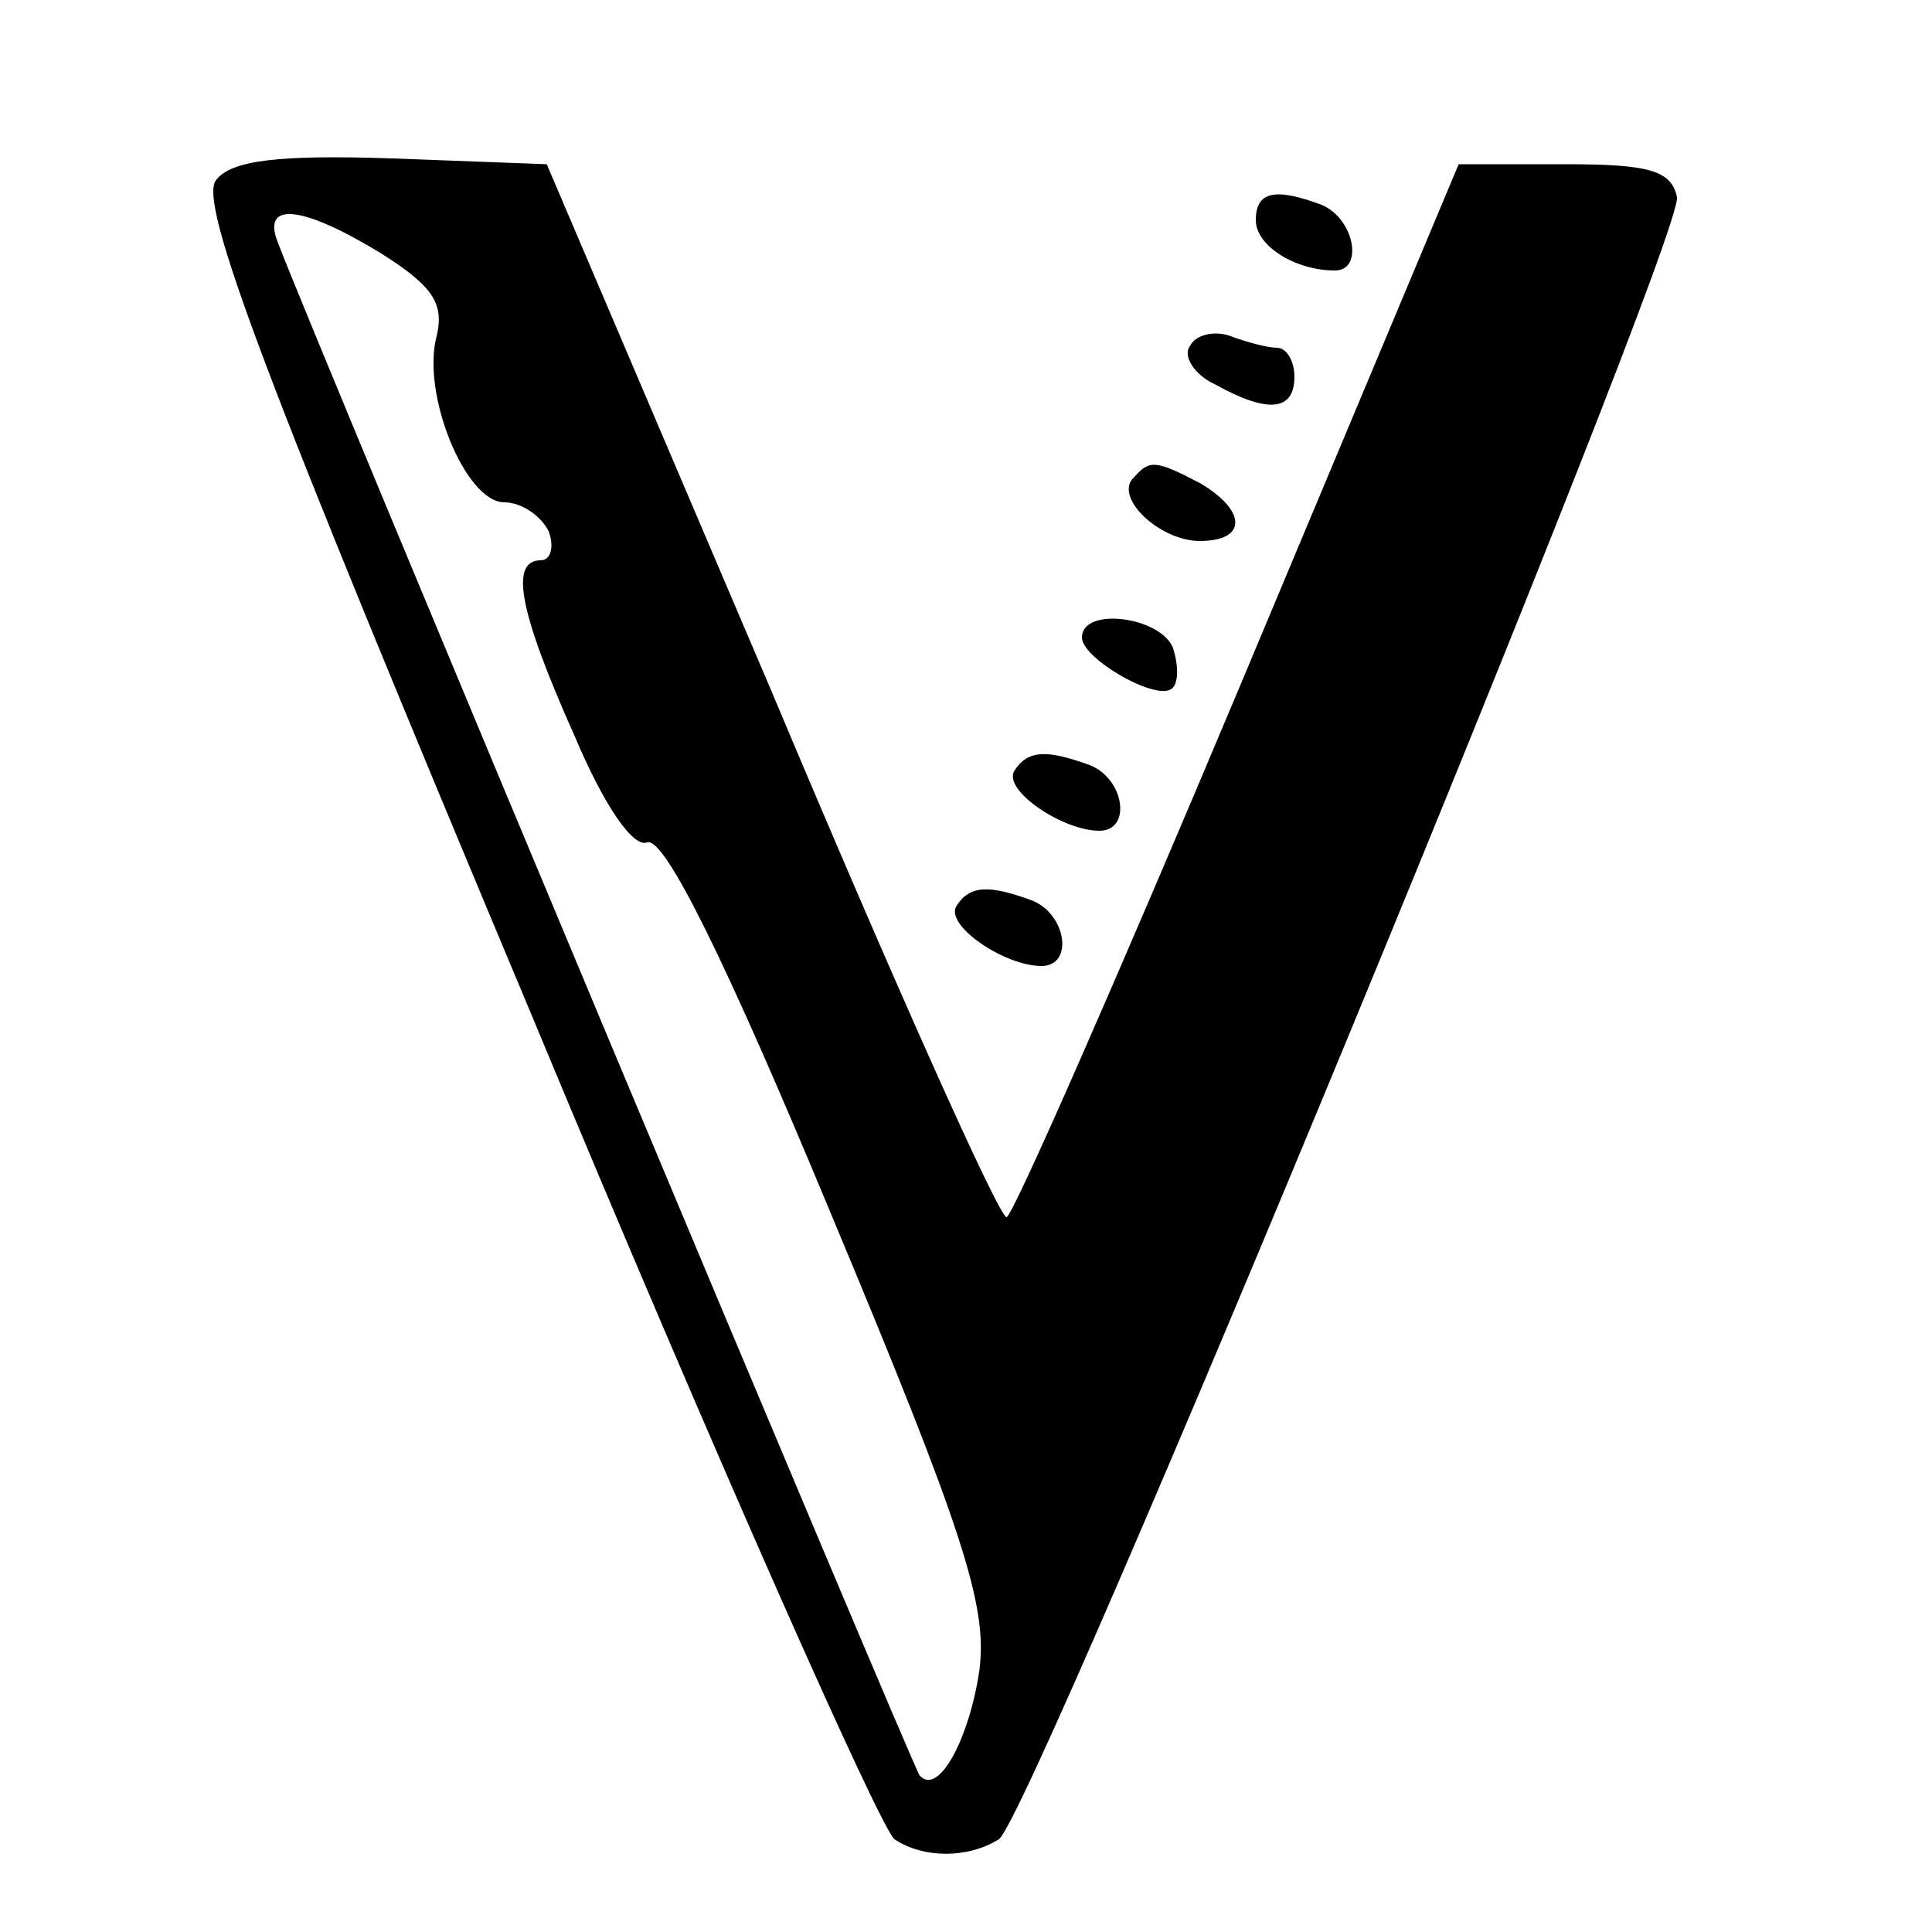 <?xml version="1.0" standalone="no"?>
<!DOCTYPE svg PUBLIC "-//W3C//DTD SVG 20010904//EN"
 "http://www.w3.org/TR/2001/REC-SVG-20010904/DTD/svg10.dtd">
<svg version="1.0" xmlns="http://www.w3.org/2000/svg"
 width="100pt" height="100pt" viewBox="0 0 100 100"
 preserveAspectRatio="xMidYMid meet">
<g transform="translate(0,100) scale(0.1,-0.1)"
fill="#000000" stroke="none">
<path d="M112 907 c-10 -11 25 -103 163 -432 96 -231 181 -422 188 -427 15
-10 38 -10 54 0 17 11 355 830 351 850 -3 14 -15 17 -58 17 l-55 0 -114 -272
c-63 -150 -117 -273 -120 -273 -4 0 -59 123 -122 273 l-116 272 -80 3 c-59 2
-83 -1 -91 -11z m85 -38 c27 -17 33 -26 29 -43 -8 -30 15 -86 35 -86 9 0 19
-7 23 -15 3 -8 1 -15 -4 -15 -16 0 -12 -25 17 -90 16 -38 31 -59 38 -56 9 3
41 -62 95 -192 69 -165 81 -203 77 -236 -5 -35 -21 -66 -31 -55 -3 3 -313 743
-332 793 -9 22 12 20 53 -5z"/>
<path d="M650 886 c0 -13 20 -26 41 -26 15 0 10 27 -7 34 -24 9 -34 7 -34 -8z"/>
<path d="M616 821 c-4 -5 2 -15 13 -20 27 -15 41 -14 41 4 0 8 -4 15 -9 15 -5
0 -16 3 -24 6 -8 3 -18 1 -21 -5z"/>
<path d="M587 753 c-11 -10 13 -33 34 -33 25 0 24 16 0 30 -23 12 -26 12 -34
3z"/>
<path d="M560 670 c0 -11 40 -34 47 -26 3 3 3 12 0 21 -7 16 -47 21 -47 5z"/>
<path d="M525 601 c-6 -10 25 -31 44 -31 17 0 13 27 -5 34 -22 8 -32 8 -39 -3z"/>
<path d="M495 531 c-6 -10 25 -31 44 -31 17 0 13 27 -5 34 -22 8 -32 8 -39 -3z"/>
</g>
</svg>
